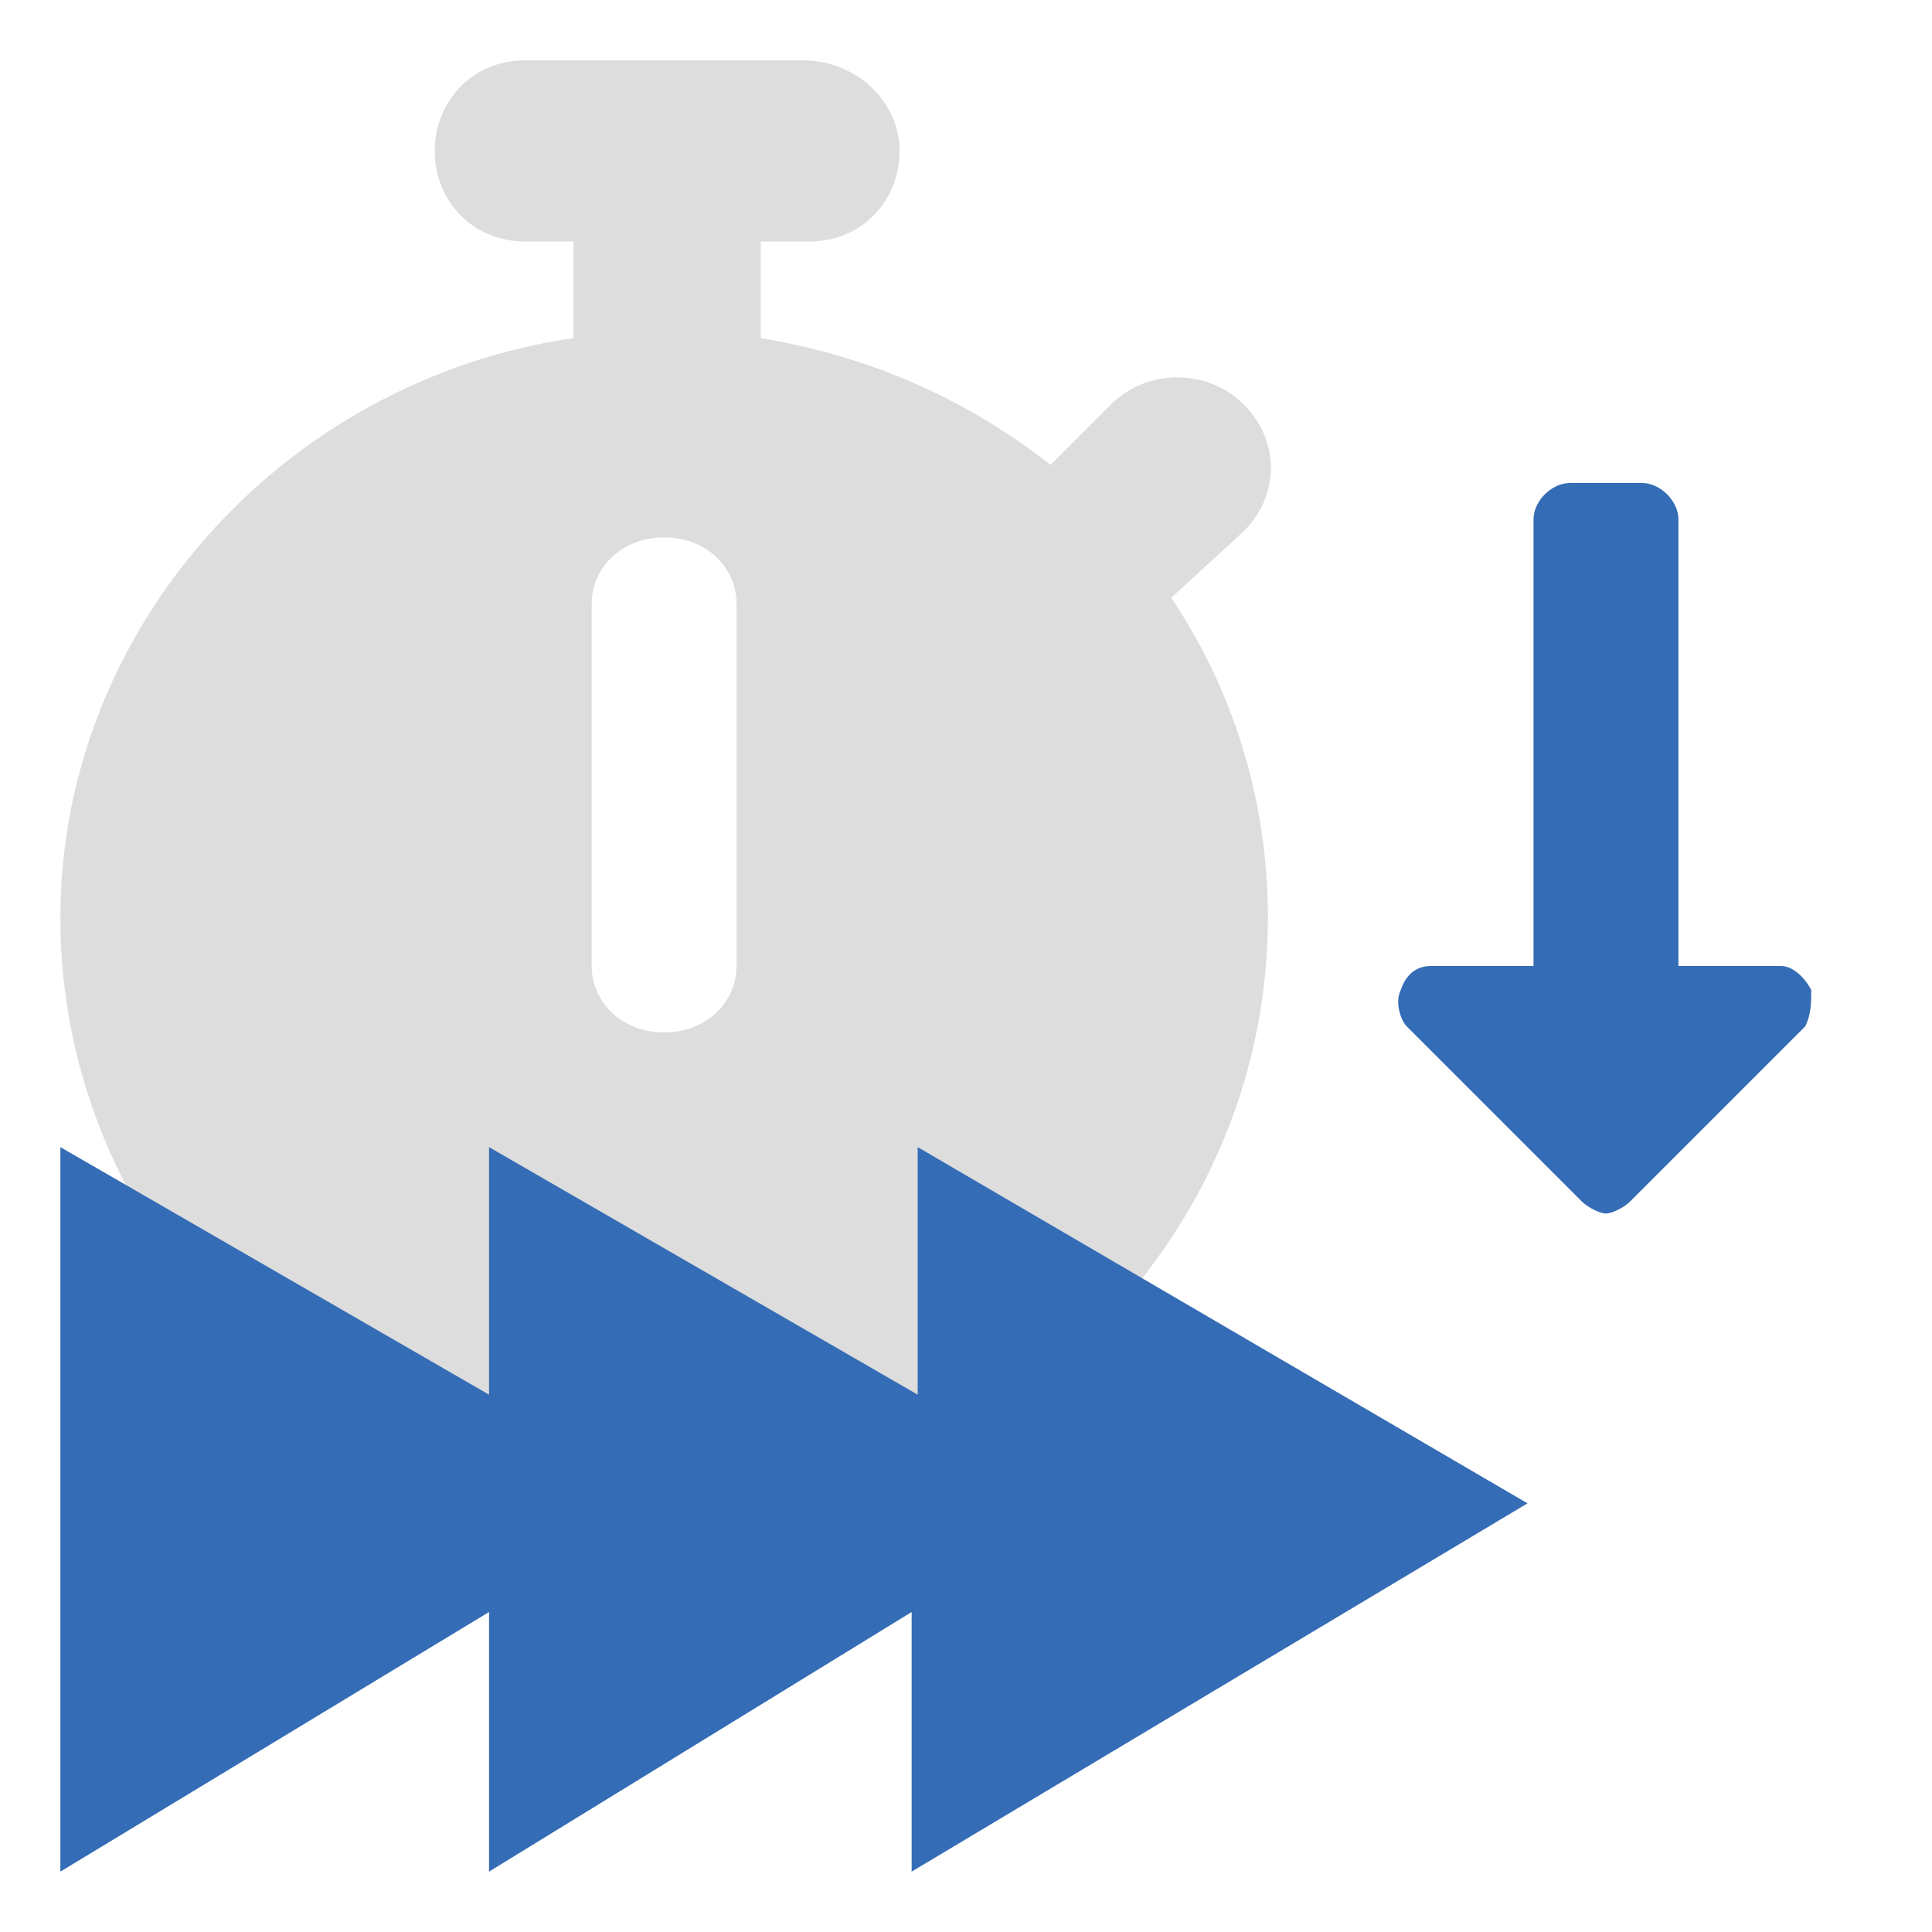 <?xml version="1.0" encoding="utf-8"?>
<!-- Generator: Adobe Illustrator 24.3.0, SVG Export Plug-In . SVG Version: 6.00 Build 0)  -->
<svg version="1.1" xmlns="http://www.w3.org/2000/svg" xmlns:xlink="http://www.w3.org/1999/xlink" x="0px" y="0px"
	 viewBox="0 0 32 32" style="enable-background:new 0 0 32 32;" xml:space="preserve">
<style type="text/css">
	.st0{fill:#DDDDDD;}
	.st1{fill:#346CB5;}
	.st2{fill:#EE9A21;}
</style>
<g id="toggle_to_slow">
	<path class="st0" d="M8.7,1C7.8,1,7.2,1.7,7.2,2.5S7.8,4,8.7,4h0.8v1.6C4.7,6.3,1,10.4,1,15.2C1,20.6,5.5,25,11,25s10-4.4,10-9.8
		c0-2-0.6-3.8-1.6-5.3l1.2-1.1c0.6-0.6,0.6-1.5,0-2.1s-1.6-0.6-2.2,0l-1,1c-1.4-1.1-3-1.8-4.8-2.1V4h0.8c0.9,0,1.5-0.7,1.5-1.5
		S14.2,1,13.3,1H11H8.7z M12.2,10v6c0,0.6-0.5,1.1-1.2,1.1S9.8,16.6,9.8,16v-6c0-0.6,0.5-1.1,1.2-1.1S12.2,9.4,12.2,10z"/>
	<g>
		<path class="st1" d="M25.3,24.9L15.1,31v-4.3L8.1,31v-4.3L1,31V19l7.1,4.1V19l7.1,4.1V19L25.3,24.9z"/>
	</g>
</g>
<g id="toggle_to_fast_1_">
</g>
<g id="slow_turn">
</g>
<g id="fast_turn_1_">
	<path class="st1" d="M30,16.4c-0.1-0.2-0.3-0.4-0.5-0.4h-1.7V8.6c0-0.3-0.3-0.6-0.6-0.6h-1.2c-0.3,0-0.6,0.3-0.6,0.6V16h-1.7
		c-0.2,0-0.4,0.1-0.5,0.4c-0.1,0.2,0,0.5,0.1,0.6l2.9,2.9c0.1,0.1,0.3,0.2,0.4,0.2c0.1,0,0.3-0.1,0.4-0.2l2.9-2.9
		C30,16.8,30,16.6,30,16.4z"/>
</g>
<g id="Layer_6">
</g>
<g id="guides">
</g>
</svg>
